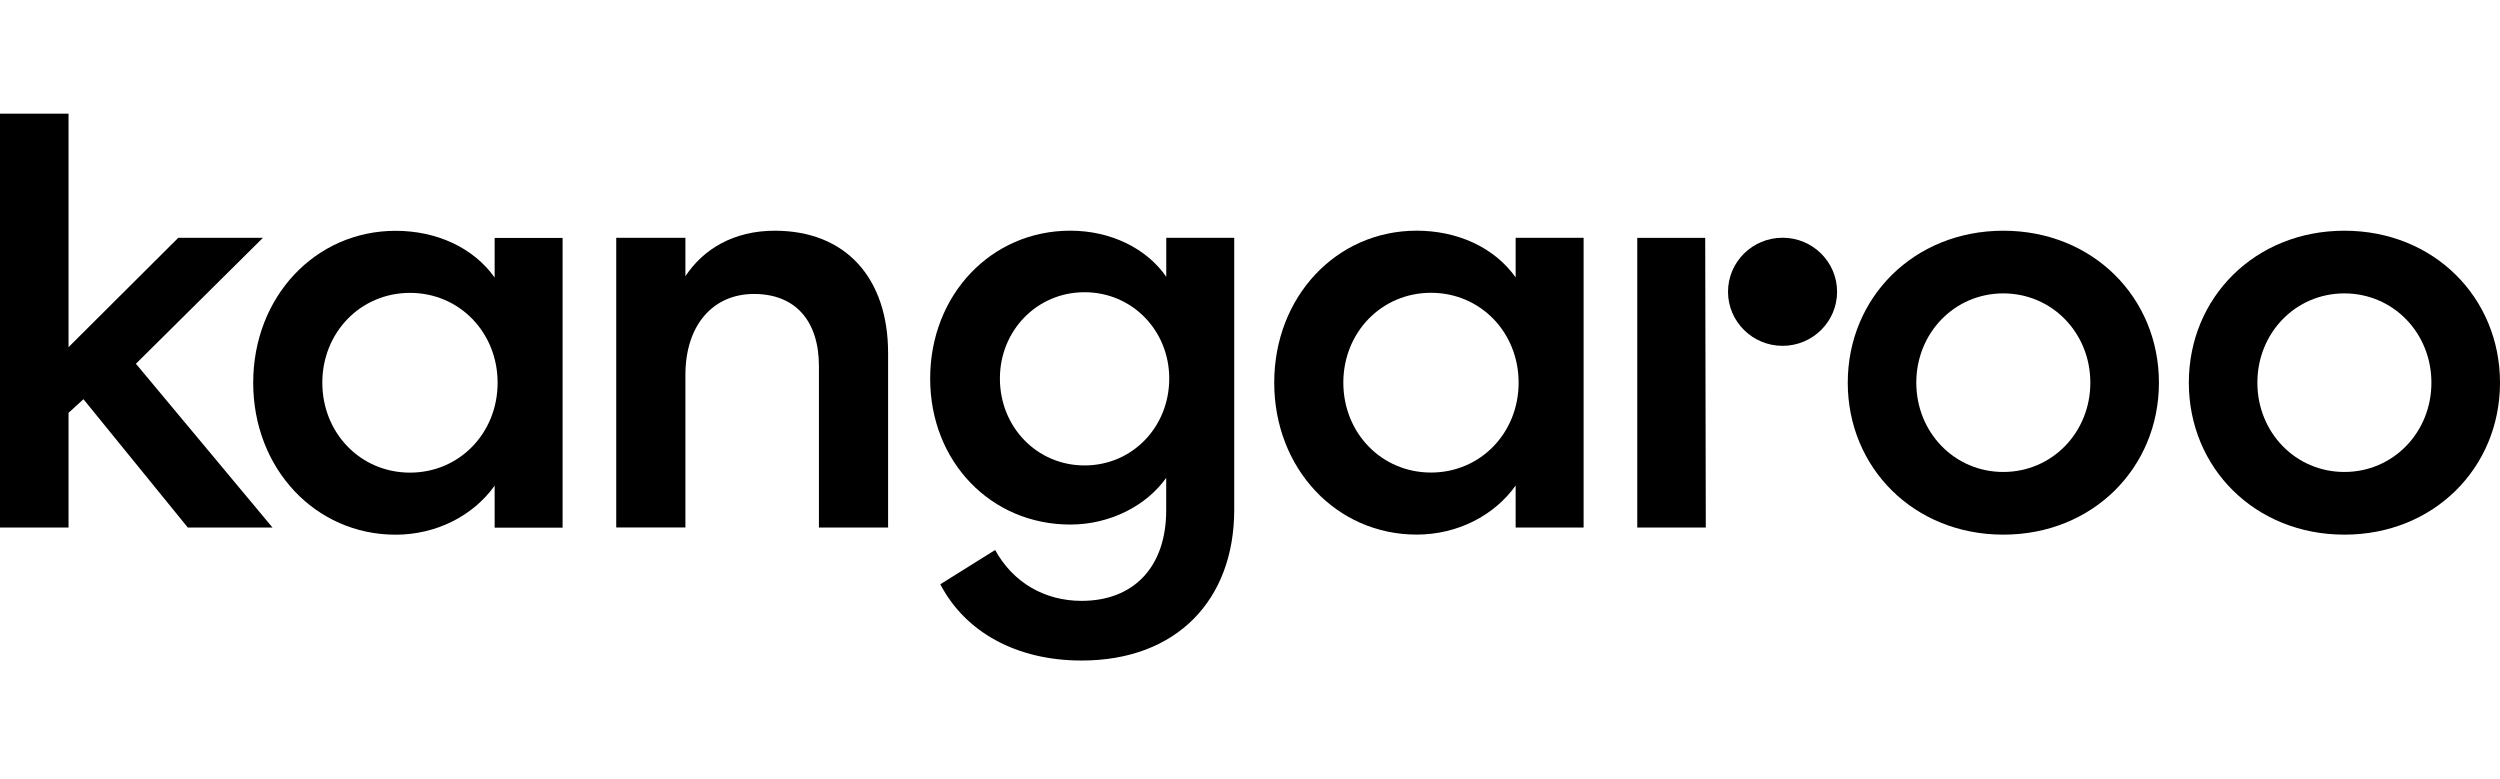 <svg width="154" height="48" viewBox="0 0 154 48" fill="black" xmlns="http://www.w3.org/2000/svg">
<g clip-path="url(#clip0)">
<path d="M0 7V32.496H4.222V25.431L5.14 24.591L11.568 32.496H16.786L8.373 22.407L16.196 14.649H10.982L4.222 21.384V7H0Z" ></path>
<path d="M25.256 29.114C28.302 29.114 30.653 26.674 30.653 23.576C30.653 20.481 28.302 18.041 25.256 18.041C22.206 18.041 19.855 20.481 19.855 23.576C19.855 26.674 22.206 29.114 25.256 29.114ZM34.656 14.656V32.503H30.47V29.916C29.149 31.774 26.869 32.937 24.373 32.937C19.417 32.937 15.597 28.858 15.597 23.576C15.597 18.293 19.417 14.218 24.373 14.218C26.872 14.218 29.149 15.237 30.47 17.096V14.656H34.656Z" ></path>
<path d="M42.221 32.493H37.96V14.649H42.221V17.016C43.322 15.343 45.197 14.212 47.728 14.212C52.098 14.212 54.707 17.125 54.707 21.753V32.496H50.446V22.554C50.446 19.785 49.013 18.108 46.443 18.108C43.908 18.108 42.221 20.037 42.221 23.097V32.493Z" ></path>
<path d="M66.808 18.001C63.871 18.001 61.594 20.367 61.594 23.315C61.594 26.301 63.871 28.671 66.808 28.671C69.749 28.671 72.025 26.305 72.025 23.315C72.025 20.367 69.749 18.001 66.808 18.001ZM65.929 32.312C61.047 32.312 57.298 28.451 57.298 23.315C57.298 18.179 61.043 14.21 65.929 14.21C68.428 14.21 70.631 15.302 71.842 17.049V14.647H76.028V31.402C76.028 36.936 72.502 40.689 66.624 40.689C62.621 40.689 59.462 38.942 57.923 35.991L61.301 33.88C62.402 35.883 64.347 37.013 66.624 37.013C69.858 37.013 71.838 34.902 71.838 31.44V29.434C70.627 31.146 68.389 32.312 65.929 32.312Z" ></path>
<path d="M88.15 29.109C91.196 29.109 93.547 26.669 93.547 23.57C93.547 20.476 91.196 18.036 88.15 18.036C85.1 18.036 82.749 20.476 82.749 23.57C82.749 26.669 85.1 29.109 88.15 29.109ZM97.55 14.651V32.497H93.364V29.91C92.043 31.769 89.763 32.931 87.267 32.931C82.311 32.931 78.492 28.853 78.492 23.57C78.492 18.288 82.311 14.21 87.267 14.21C89.767 14.21 92.043 15.228 93.364 17.087V14.647H97.55V14.651Z" ></path>
<path d="M105.077 32.496H100.855V14.653H105.041L105.077 32.496Z" ></path>
<path d="M118.044 23.573C118.044 26.633 120.395 29.073 123.402 29.073C126.414 29.073 128.765 26.633 128.765 23.573C128.765 20.513 126.414 18.073 123.402 18.073C120.395 18.073 118.044 20.513 118.044 23.573ZM132.99 23.573C132.99 28.817 128.913 32.934 123.406 32.934C117.899 32.934 113.822 28.82 113.822 23.573C113.822 18.329 117.899 14.212 123.406 14.212C128.916 14.212 132.99 18.329 132.99 23.573Z" ></path>
<path d="M139.054 23.573C139.054 26.633 141.405 29.073 144.412 29.073C147.423 29.073 149.775 26.633 149.775 23.573C149.775 20.513 147.423 18.073 144.412 18.073C141.401 18.073 139.054 20.513 139.054 23.573ZM154 23.573C154 28.817 149.923 32.934 144.416 32.934C138.909 32.934 134.832 28.82 134.832 23.573C134.832 18.329 138.909 14.212 144.416 14.212C149.923 14.212 154 18.329 154 23.573Z" ></path>
<path d="M113.164 17.974C113.164 19.812 111.66 21.303 109.807 21.303C107.954 21.303 106.446 19.812 106.446 17.974C106.446 16.136 107.95 14.645 109.807 14.645C111.66 14.645 113.164 16.133 113.164 17.974Z" ></path>
</g>
<defs>
<clipPath id="clip0">
<rect width="154" height="48" ></rect>
</clipPath>
</defs>
</svg>